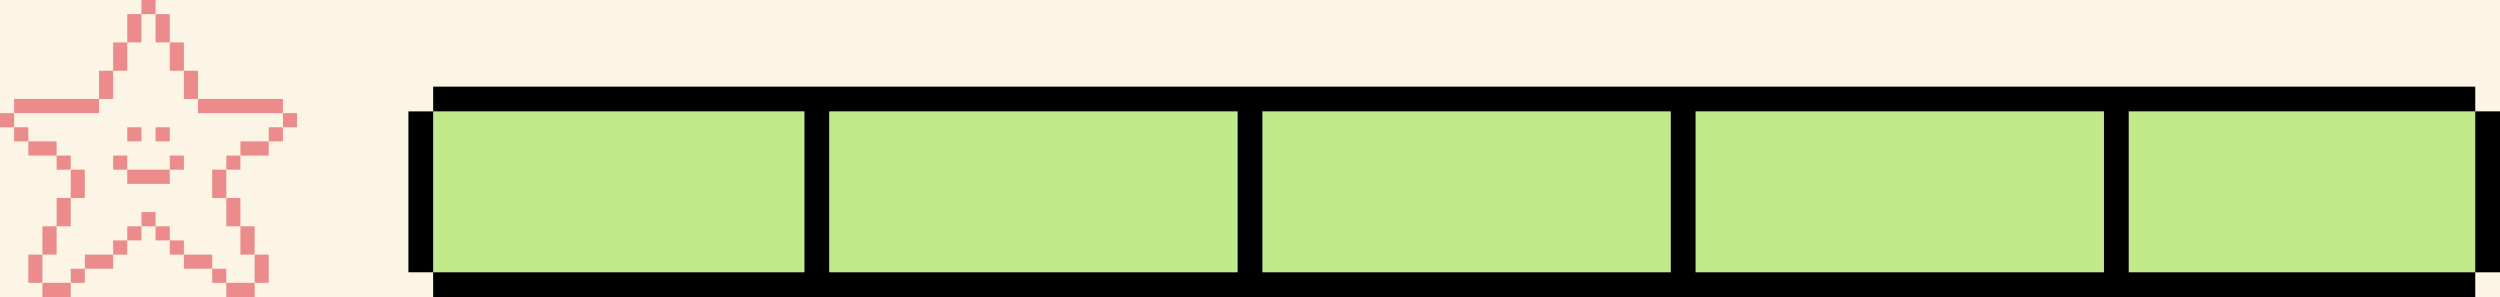<svg width="202" height="24" viewBox="0 0 202 24" fill="none" xmlns="http://www.w3.org/2000/svg">
<rect x="0" y="0" width="202" height="24" fill="#333333" stroke="none"/>
<g clip-path="url(#clip0_757_21432)">
<rect width="202" height="24" fill="#FCF5E5"/>
<rect x="35" y="9" width="167" height="13" fill="#C1EB8B"/>
<path fill-rule="evenodd" clip-rule="evenodd" d="M100 9H67V22H100V9ZM102 9V22H135V9H102ZM170 22H137V9H170V22ZM172 22H200V24H35L35 22H65V9H35V7H200V9H172V22ZM200 9V22H202V9H200ZM35 9L35 22H33V9H35Z" fill="black"/>
<g clip-path="url(#clip1_757_21432)">
<path d="M24 9.143H22.86V10.283H24V9.143Z" fill="#EB8B8B"/>
<path d="M22.86 10.283H21.712V11.422H22.86V10.283Z" fill="#EB8B8B"/>
<path d="M21.712 20.573H20.573V22.852H21.712V20.573Z" fill="#EB8B8B"/>
<path d="M20.573 18.285H19.425V20.572H20.573V18.285Z" fill="#EB8B8B"/>
<path d="M21.712 11.423H19.425V12.57H21.712V11.423Z" fill="#EB8B8B"/>
<path d="M20.573 22.852H18.285V24H20.573V22.852Z" fill="#EB8B8B"/>
<path d="M19.425 15.998H18.285V18.285H19.425V15.998Z" fill="#EB8B8B"/>
<path d="M19.425 12.57H18.285V13.71H19.425V12.57Z" fill="#EB8B8B"/>
<path d="M18.285 21.712H17.145V22.852H18.285V21.712Z" fill="#EB8B8B"/>
<path d="M18.285 13.71H17.145V15.998H18.285V13.71Z" fill="#EB8B8B"/>
<path d="M17.145 20.573H14.857V21.712H17.145V20.573Z" fill="#EB8B8B"/>
<path d="M22.86 7.995H15.998V9.143H22.86V7.995Z" fill="#EB8B8B"/>
<path d="M15.998 5.715H14.857V7.995H15.998V5.715Z" fill="#EB8B8B"/>
<path d="M14.857 19.425H13.717V20.573H14.857V19.425Z" fill="#EB8B8B"/>
<path d="M14.857 12.57H13.717V13.71H14.857V12.57Z" fill="#EB8B8B"/>
<path d="M14.857 3.427H13.717V5.715H14.857V3.427Z" fill="#EB8B8B"/>
<path d="M13.717 18.285H12.57V19.425H13.717V18.285Z" fill="#EB8B8B"/>
<path d="M13.717 10.283H12.57V11.422H13.717V10.283Z" fill="#EB8B8B"/>
<path d="M13.717 1.14H12.57V3.427H13.717V1.14Z" fill="#EB8B8B"/>
<path d="M12.57 17.137H11.43V18.285H12.57V17.137Z" fill="#EB8B8B"/>
<path d="M13.717 13.71H10.283V14.857H13.717V13.71Z" fill="#EB8B8B"/>
<path d="M12.57 0H11.43V1.14H12.57V0Z" fill="#EB8B8B"/>
<path d="M11.43 18.285H10.283V19.425H11.43V18.285Z" fill="#EB8B8B"/>
<path d="M11.43 10.283H10.283V11.422H11.43V10.283Z" fill="#EB8B8B"/>
<path d="M11.43 1.14H10.283V3.427H11.43V1.14Z" fill="#EB8B8B"/>
<path d="M10.283 19.425H9.143V20.573H10.283V19.425Z" fill="#EB8B8B"/>
<path d="M10.283 12.57H9.143V13.71H10.283V12.57Z" fill="#EB8B8B"/>
<path d="M10.283 3.427H9.143V5.715H10.283V3.427Z" fill="#EB8B8B"/>
<path d="M9.143 5.715H8.002V7.995H9.143V5.715Z" fill="#EB8B8B"/>
<path d="M9.143 20.573H6.855V21.712H9.143V20.573Z" fill="#EB8B8B"/>
<path d="M6.855 21.712H5.715V22.852H6.855V21.712Z" fill="#EB8B8B"/>
<path d="M6.855 13.71H5.715V15.998H6.855V13.71Z" fill="#EB8B8B"/>
<path d="M5.715 15.998H4.575V18.285H5.715V15.998Z" fill="#EB8B8B"/>
<path d="M5.715 12.57H4.575V13.71H5.715V12.57Z" fill="#EB8B8B"/>
<path d="M5.715 22.852H3.428V24H5.715V22.852Z" fill="#EB8B8B"/>
<path d="M4.575 18.285H3.428V20.572H4.575V18.285Z" fill="#EB8B8B"/>
<path d="M4.575 11.423H2.288V12.57H4.575V11.423Z" fill="#EB8B8B"/>
<path d="M3.428 20.573H2.288V22.852H3.428V20.573Z" fill="#EB8B8B"/>
<path d="M8.002 7.995H1.14V9.143H8.002V7.995Z" fill="#EB8B8B"/>
<path d="M2.288 10.283H1.14V11.422H2.288V10.283Z" fill="#EB8B8B"/>
<path d="M1.14 9.143H0V10.283H1.14V9.143Z" fill="#EB8B8B"/>
</g>
</g>
<defs>
<clipPath id="clip0_757_21432">
<rect width="202" height="24" fill="white"/>
</clipPath>
<clipPath id="clip1_757_21432">
<rect width="24" height="24" fill="white"/>
</clipPath>
</defs>
</svg>
